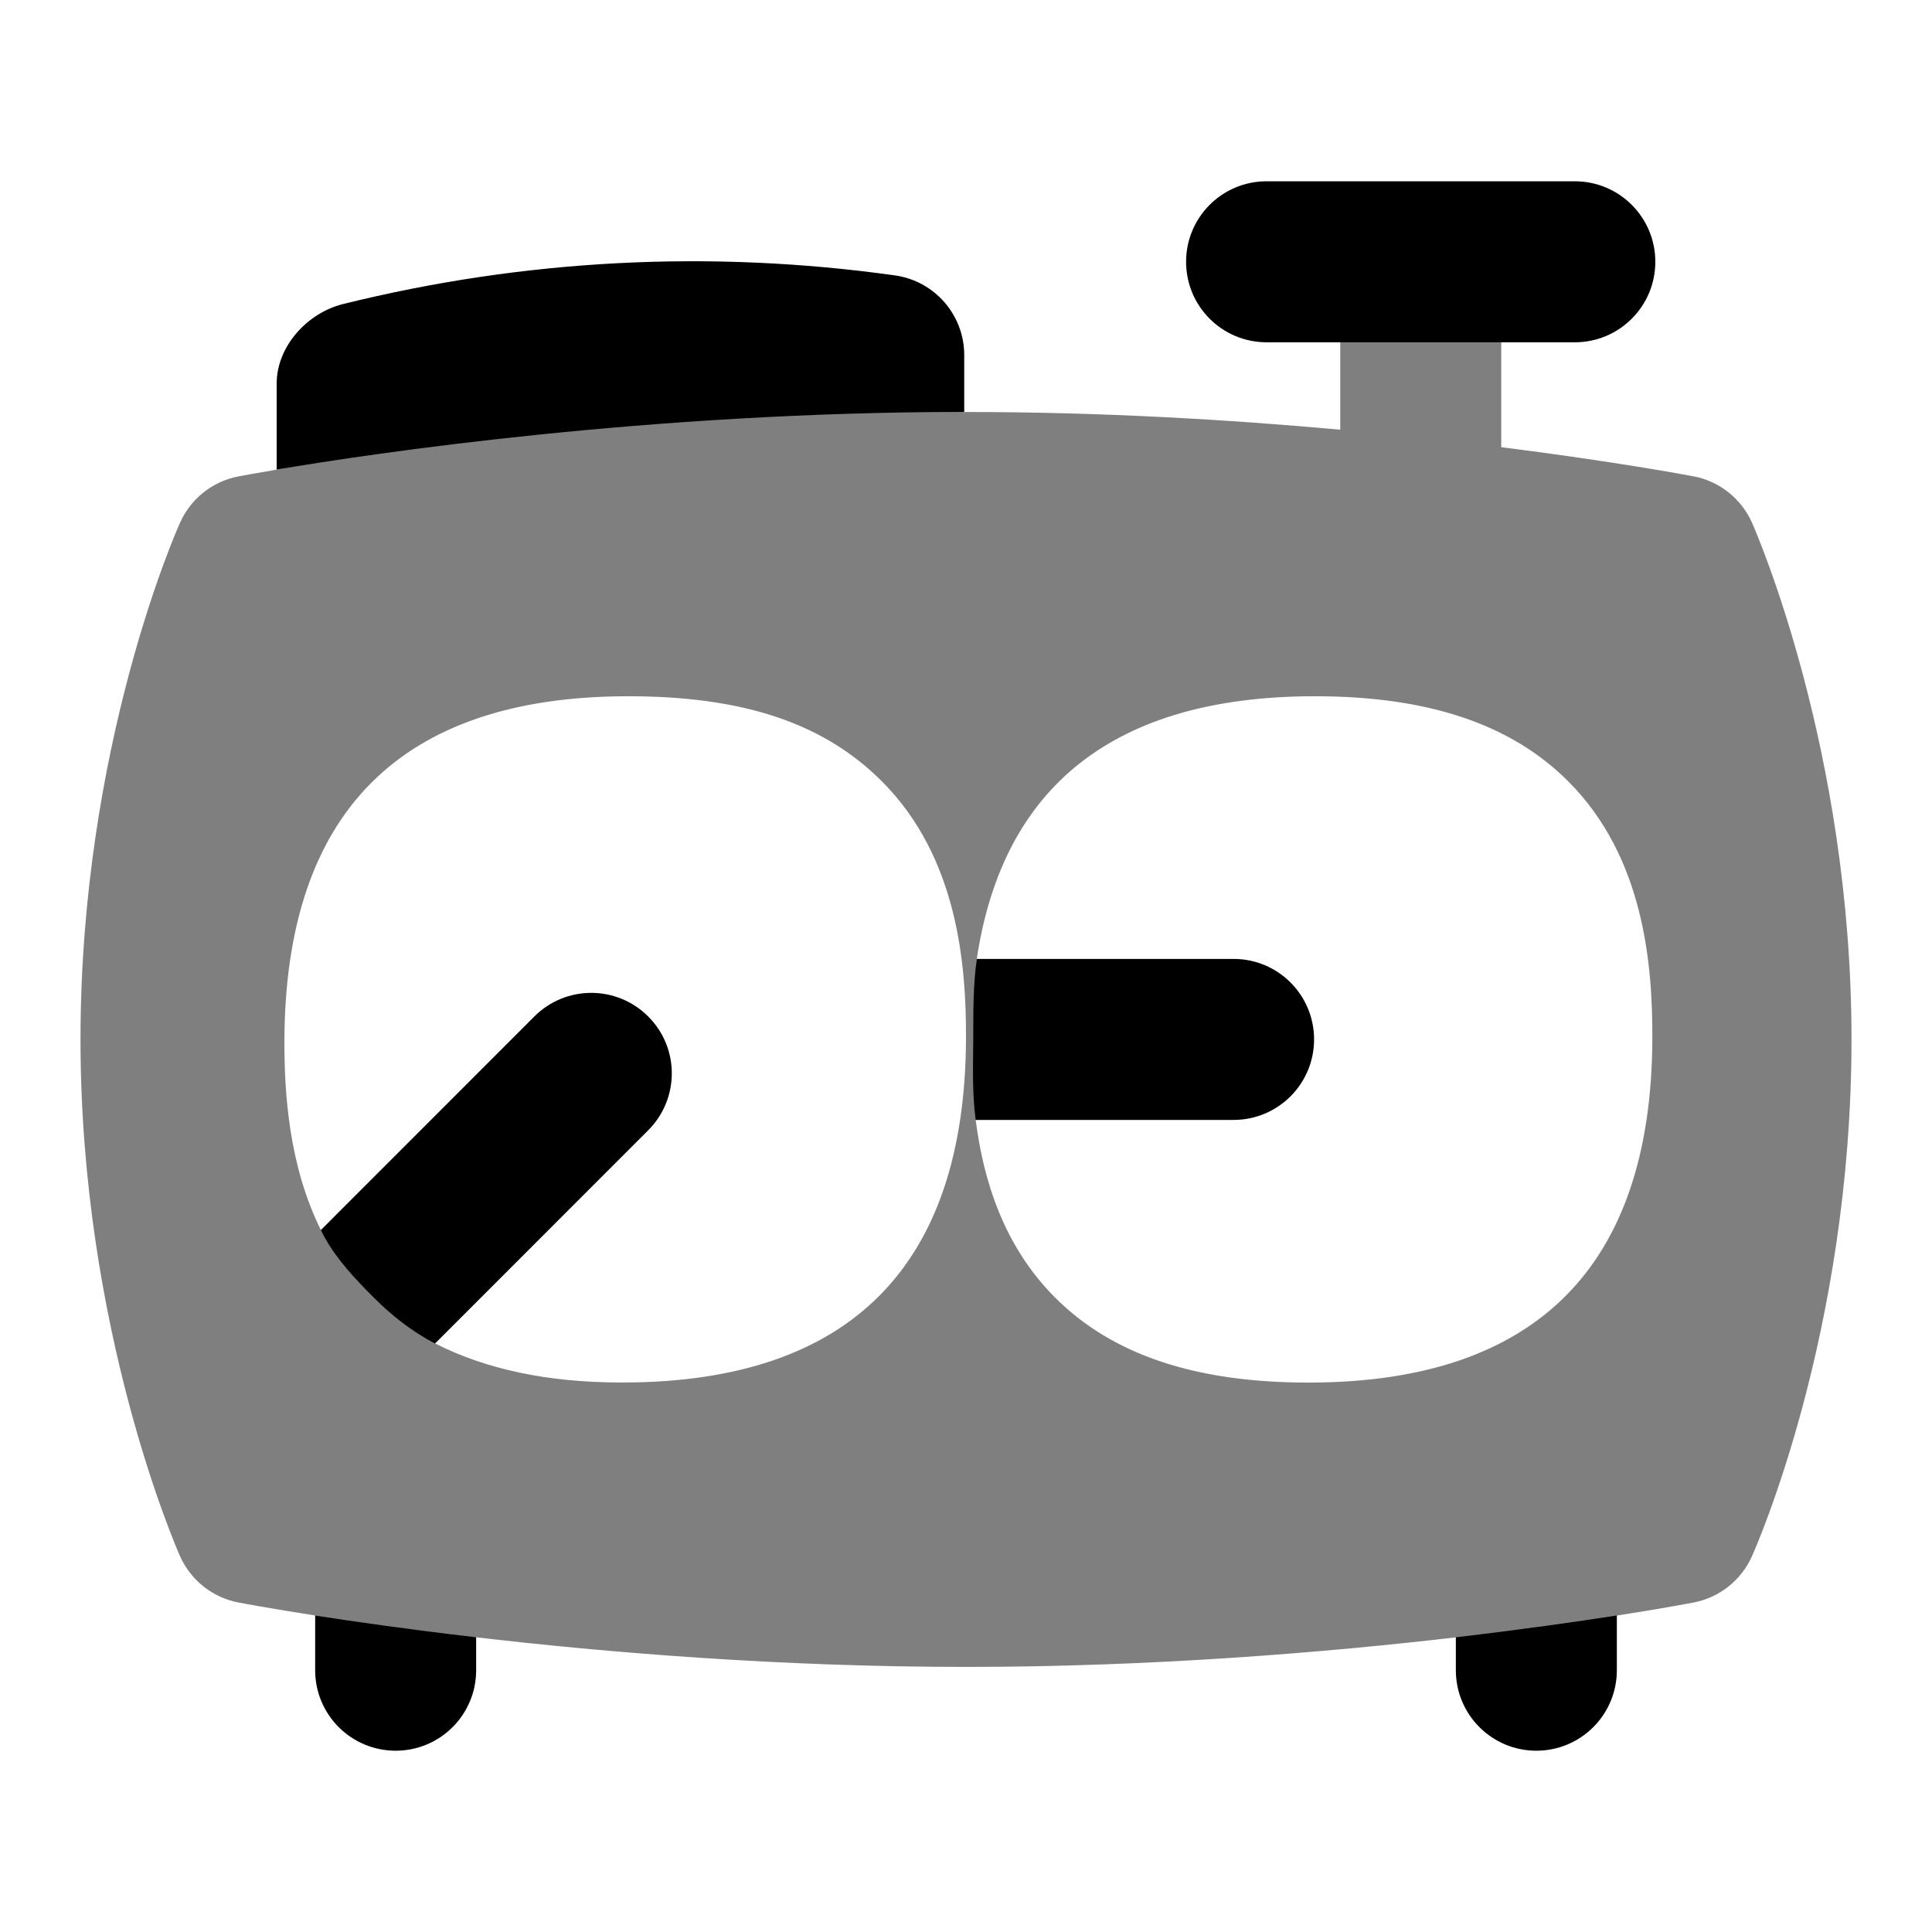 <svg id="Layer_1" viewBox="0 0 24 24" xmlns="http://www.w3.org/2000/svg" data-name="Layer 1"><path d="m15.734 4.252h3.829c.553 0 1-.448 1-1s-.447-1-1-1h-3.829c-.553 0-1 .448-1 1s.447 1 1 1z"/><path d="m1 12.912c0 3.597 1.187 6.306 1.236 6.419.134.299.404.515.727.576.047.009.386.073.952.161.234.306 1 1.007 1 1.007s.714-.323 1-.736c1.621.189 3.769.368 6.085.368s4.466-.179 6.085-.367c.319.257.662.775.955.736.403-.054.88-.654 1.045-1.007.567-.088.906-.153.953-.162.319-.061.59-.274.724-.572.051-.112 1.238-2.795 1.238-6.423 0-3.597-1.187-6.306-1.236-6.419-.134-.299-.404-.515-.727-.576-.078-.015-.98-.184-2.388-.362v-2.143c0-.552-.447-.569-1-.569s-.962.316-1 1.253v1.242c-1.37-.125-2.962-.22-4.649-.22-.007 0-.014 0-.021 0-1.415 0-3.97-.888-3.97-.888s-3.792 1.472-4.572 1.604c-.278.047-.443.078-.475.084-.319.061-.59.274-.724.572-.051.112-1.238 2.795-1.238 6.423zm11.12 1s.603-.448.603-1-.589-1-.589-1c.323-2.156 1.72-3.253 4.168-3.263h.032c1.406 0 2.437.346 3.147 1.057.943.943 1.048 2.276 1.045 3.197-.01 2.824-1.437 4.261-4.241 4.272h-.032c-1.406 0-2.437-.346-3.147-1.057-.64-.64-.89-1.458-.986-2.206zm-8.587-.992c.012-2.823 1.438-4.26 4.241-4.271 1.468-.005 2.465.34 3.181 1.057.943.943 1.048 2.276 1.045 3.197-.012 2.824-1.438 4.261-4.241 4.271h-.032c-.942 0-1.701-.17-2.323-.486 0 0 .04-.545-.351-.936s-1.068-.474-1.068-.474c-.395-.799-.454-1.688-.452-2.359z" opacity=".5"/><path d="m3.437 5.833v-1.069c0-.459.378-.876.824-.987 2.253-.558 4.561-.677 6.856-.356.494.069.861.492.861.99v.706c-3.909.002-7.321.51-8.542.716z"/><path d="m16.324 12.912c0 .552-.447 1-1 1h-3.204c-.046-.356-.031-.695-.03-.992.001-.358-.002-.694.045-1.008h3.189c.553 0 1 .448 1 1z"/><path d="m4.642 16.118c-.028-.028-.056-.056-.083-.084-.233-.238-.439-.475-.573-.754l2.652-2.653c.391-.391 1.023-.391 1.414 0 .391.39.391 1.023 0 1.414l-2.648 2.649c-.29-.152-.538-.348-.762-.572z"/><path d="m18.085 20.748c0 .552.447 1 1 1s1-.448 1-1v-.68c-.502.078-1.182.175-2 .271z"/><path d="m3.915 20.748c0 .552.447 1 1 1s1-.448 1-1v-.409c-.817-.095-1.497-.192-2-.27v.68z"/></svg>